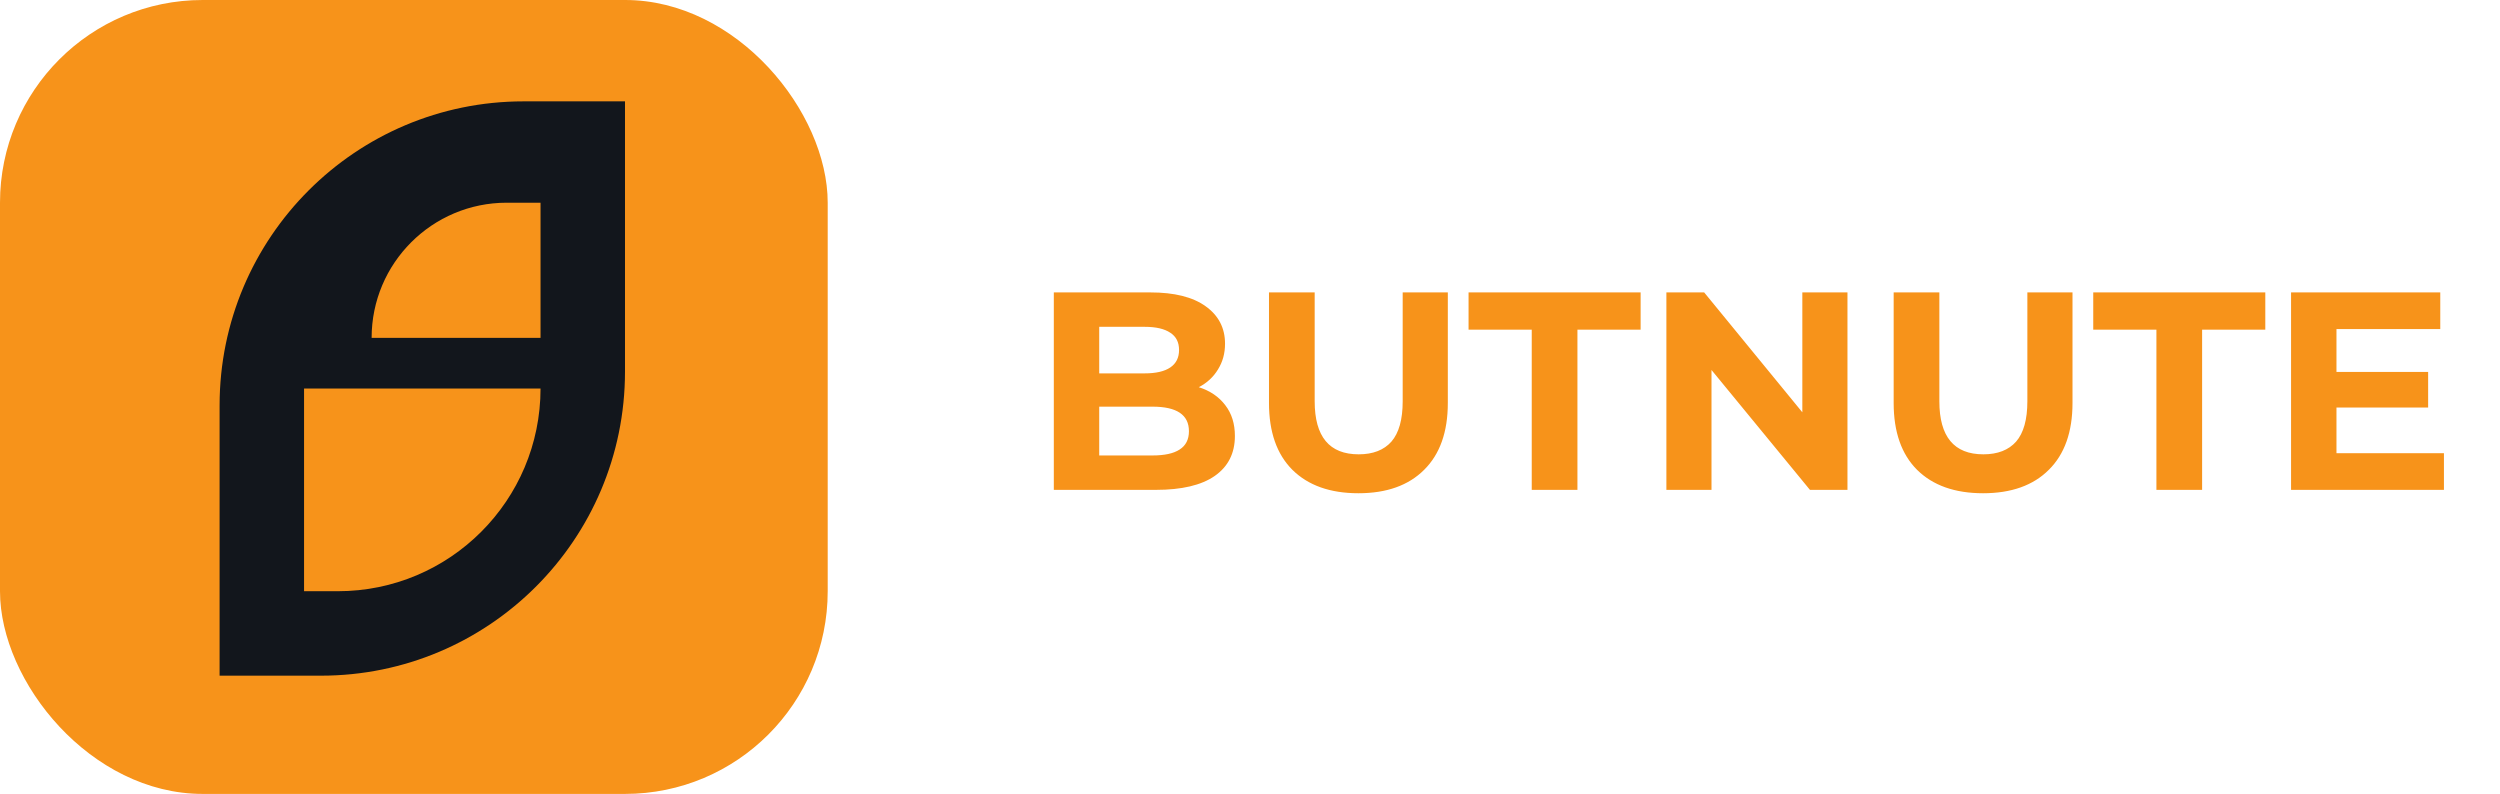 <svg width="148" height="47" viewBox="0 0 148 47" fill="none" xmlns="http://www.w3.org/2000/svg">
<path d="M70.969 22.922C71.637 23.133 72.16 23.489 72.539 23.991C72.917 24.48 73.106 25.087 73.106 25.811C73.106 26.835 72.706 27.625 71.904 28.182C71.114 28.727 69.956 29 68.431 29H62.386V17.311H68.097C69.522 17.311 70.613 17.584 71.37 18.129C72.138 18.675 72.522 19.415 72.522 20.35C72.522 20.918 72.383 21.424 72.105 21.87C71.837 22.315 71.459 22.666 70.969 22.922ZM65.074 19.348V22.104H67.763C68.431 22.104 68.937 21.987 69.282 21.753C69.627 21.519 69.8 21.174 69.8 20.718C69.8 20.261 69.627 19.922 69.282 19.699C68.937 19.465 68.431 19.348 67.763 19.348H65.074ZM68.23 26.963C68.943 26.963 69.477 26.846 69.834 26.612C70.201 26.378 70.385 26.017 70.385 25.527C70.385 24.558 69.666 24.074 68.23 24.074H65.074V26.963H68.23ZM80.417 29.2C78.747 29.2 77.445 28.738 76.51 27.814C75.586 26.89 75.124 25.571 75.124 23.857V17.311H77.829V23.757C77.829 25.85 78.697 26.896 80.434 26.896C81.28 26.896 81.926 26.645 82.371 26.145C82.816 25.633 83.039 24.837 83.039 23.757V17.311H85.711V23.857C85.711 25.571 85.243 26.89 84.308 27.814C83.384 28.738 82.087 29.2 80.417 29.2ZM90.679 19.515H86.939V17.311H97.125V19.515H93.384V29H90.679V19.515ZM109.37 17.311V29H107.149L101.321 21.903V29H98.65V17.311H100.887L106.698 24.408V17.311H109.37ZM117.398 29.2C115.729 29.2 114.426 28.738 113.491 27.814C112.567 26.89 112.105 25.571 112.105 23.857V17.311H114.81V23.757C114.81 25.85 115.679 26.896 117.415 26.896C118.261 26.896 118.907 26.645 119.352 26.145C119.797 25.633 120.02 24.837 120.02 23.757V17.311H122.692V23.857C122.692 25.571 122.224 26.89 121.289 27.814C120.365 28.738 119.068 29.2 117.398 29.2ZM127.66 19.515H123.92V17.311H134.106V19.515H130.365V29H127.66V19.515ZM144.681 26.829V29H135.631V17.311H144.464V19.482H138.319V22.02H143.746V24.124H138.319V26.829H144.681Z" fill="#F7931A"/>
<rect width="49" height="47" rx="12" fill="#F7931A"/>
<path d="M13 24C13 14.059 21.059 6 31 6H37V22C37 31.941 28.941 40 19 40H13V24Z" fill="#12161C"/>
<path d="M20 35C26.627 35 32 29.627 32 23H18V35H20Z" fill="#F7931A"/>
<path d="M30 12C25.582 12 22 15.582 22 20H32V12H30Z" fill="#F7931A"/>
</svg>
